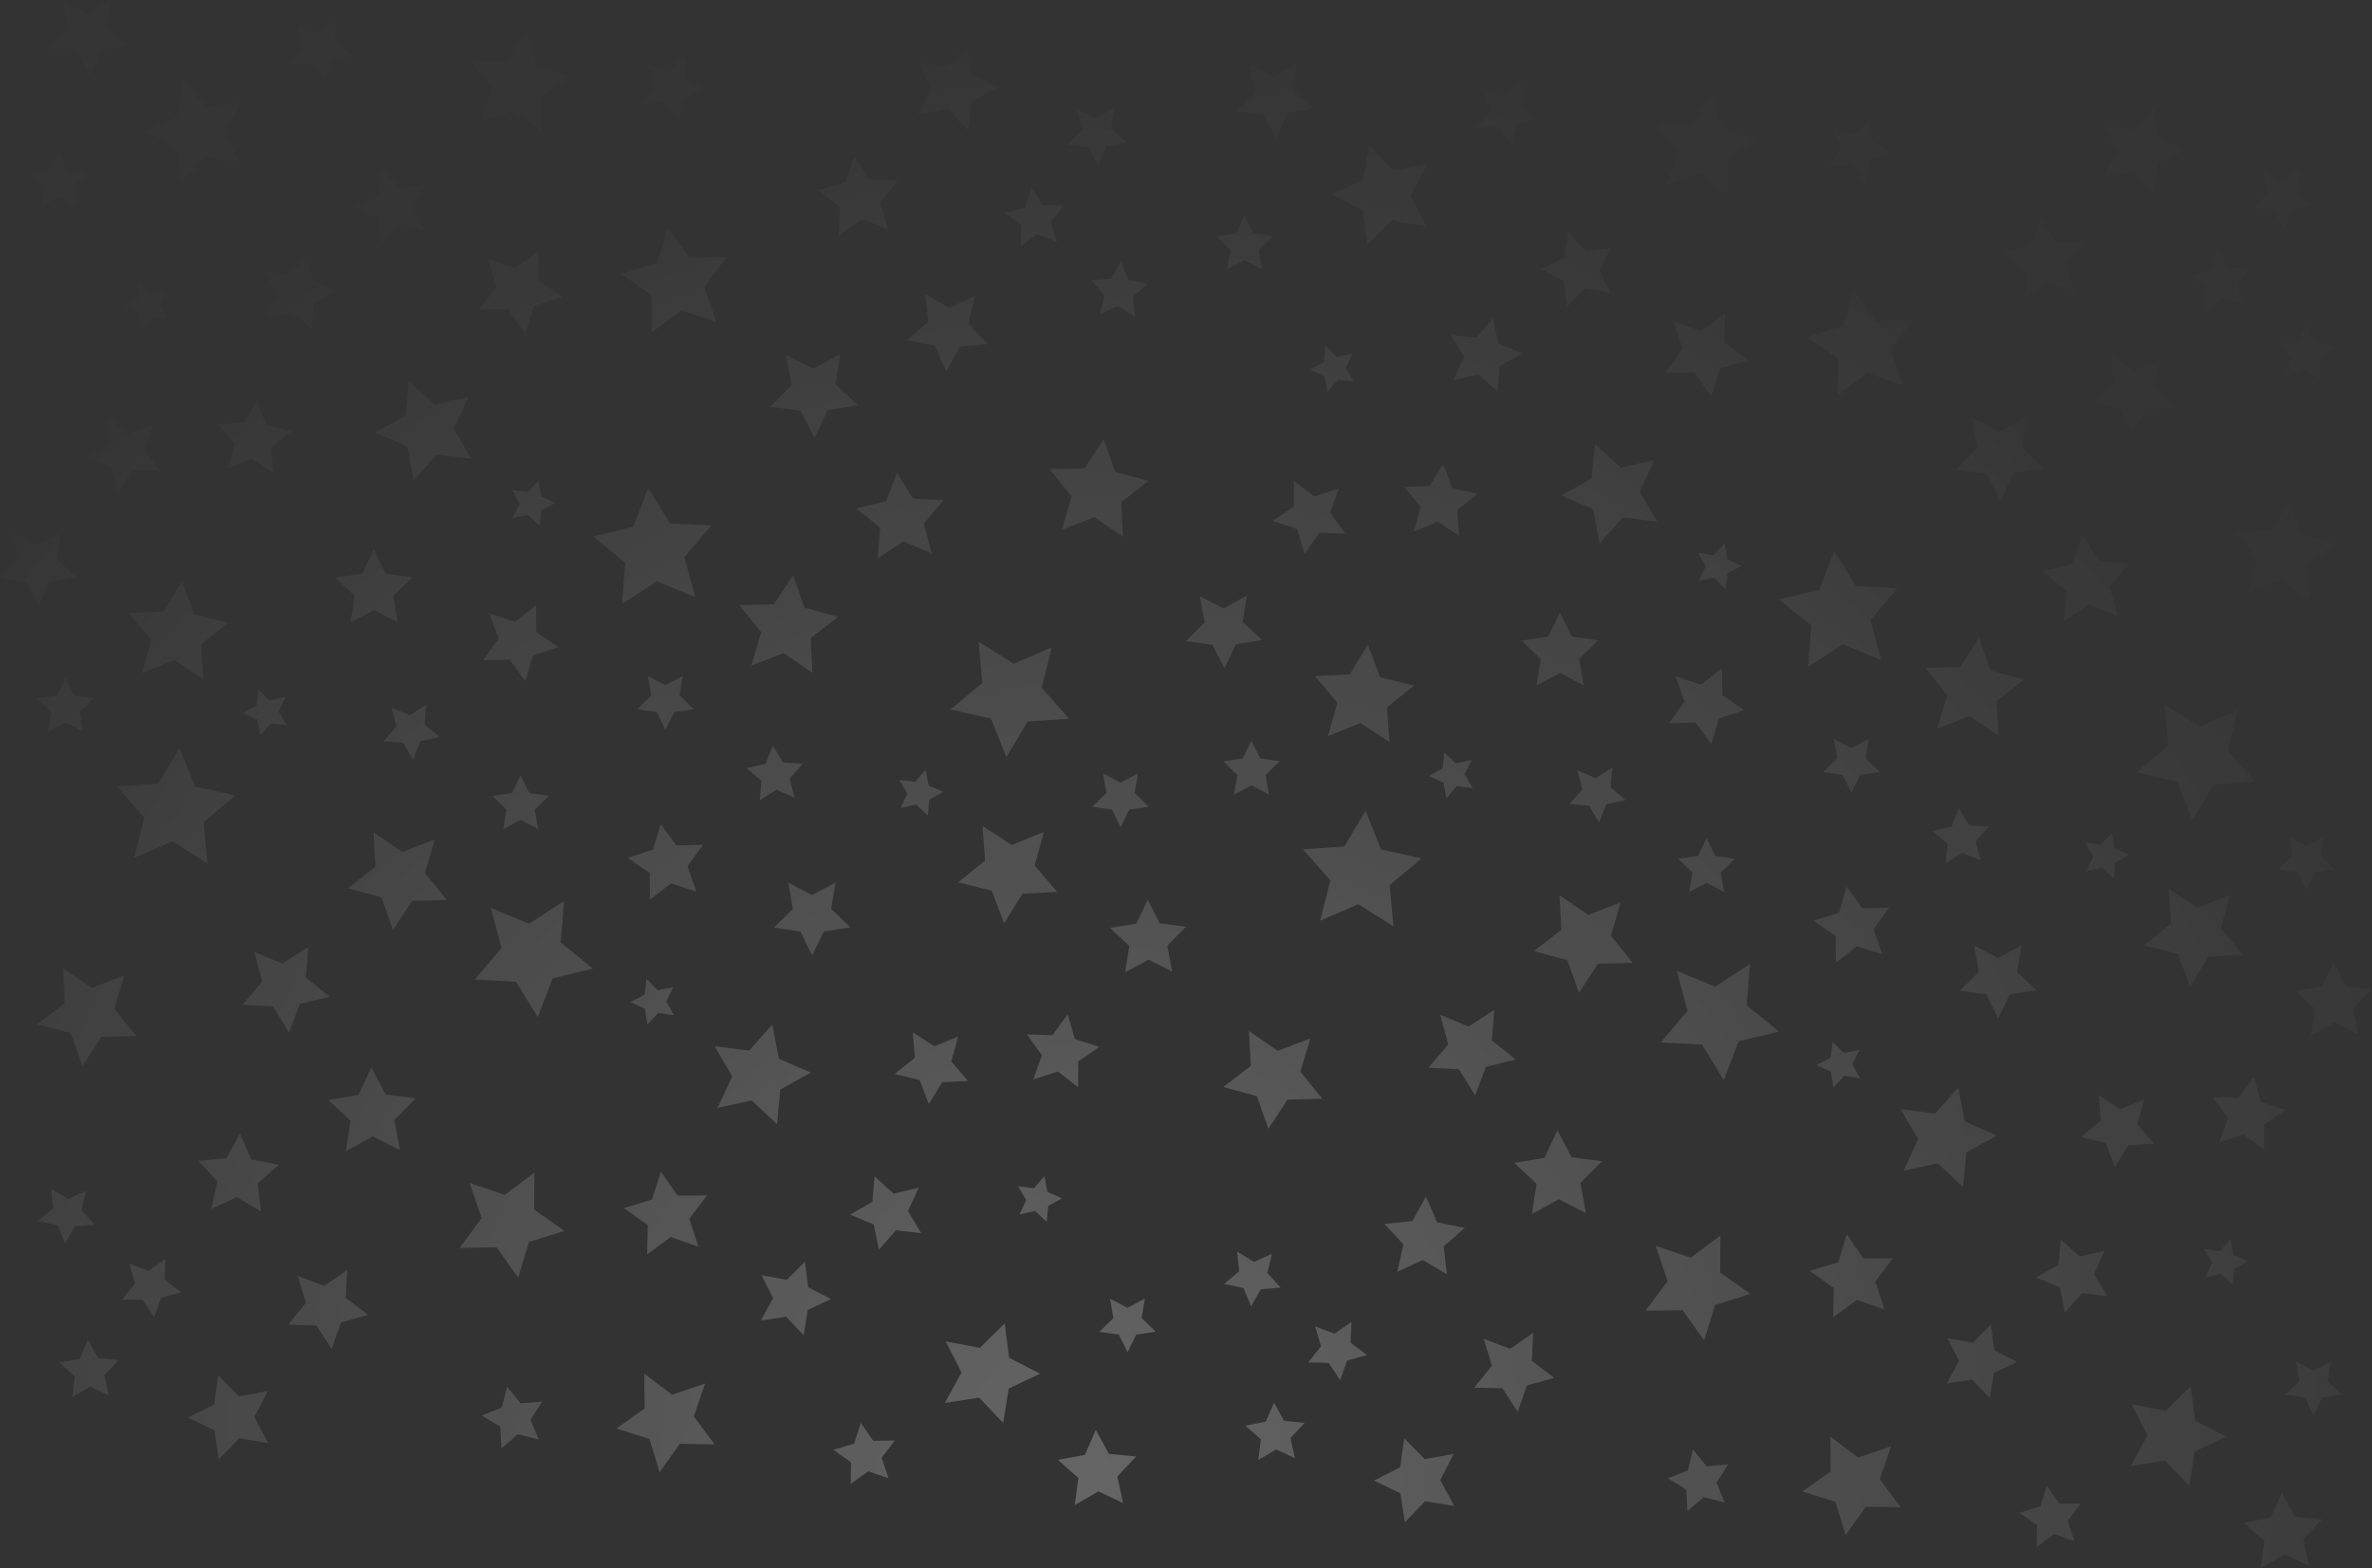 <svg xmlns="http://www.w3.org/2000/svg" xmlns:xlink="http://www.w3.org/1999/xlink" width="1559.6" height="1031.2" viewBox="0 0 1559.6 1031.2"><rect x="0" y="0" width="1559.6" height="1031.2" fill="#333333" stroke="none"/><defs><style>.a,.b{opacity:0.35;}.a{fill:url(#a);}.b{fill:url(#be);}</style><radialGradient id="a" cx="718.77" cy="971.44" r="946.75" gradientUnits="userSpaceOnUse"><stop offset="0" stop-color="#fff" stop-opacity="0.7"/><stop offset="1" stop-color="#fff" stop-opacity="0.03"/></radialGradient><radialGradient id="be" cx="718.77" cy="971.44" r="946.5" xlink:href="#a"/></defs><title>starfield</title><polygon class="a" points="127.7 404 119.6 382.6 107.5 402.1 84.7 403.2 99.5 420.7 93.4 442.7 114.6 434.1 133.8 446.6 132.1 423.8 149.9 409.5 127.7 404"/><polygon class="a" points="77.8 322.7 87.8 309.1 104.7 309.5 94.7 295.9 100.4 279.9 84.3 285.1 70.9 274.9 70.9 291.7 57 301.3 73.1 306.5 77.8 322.7"/><polygon class="a" points="154.3 291.8 149.9 308.1 165.5 301.7 179.6 311 178.3 294.1 191.5 283.6 175.1 279.5 169.1 263.8 160.2 278.1 143.4 279 154.3 291.8"/><polygon class="a" points="266.7 273.3 246.7 284.4 267.7 293.6 272 316 287.2 298.9 309.9 301.7 298.3 282 308 261.2 285.7 266.2 268.9 250.6 266.7 273.3"/><polygon class="a" points="353.9 184.1 354.3 164.9 338.8 176.3 320.5 170 326.6 188.3 315 203.7 334.3 203.5 345.3 219.4 351.1 201 369.6 195.4 353.9 184.1"/><polygon class="a" points="342.3 922.9 333.3 911.9 330 925.7 316.8 930.9 328.9 938.3 329.7 952.5 340.5 943.2 354.3 946.8 348.8 933.7 356.5 921.8 342.3 922.9"/><polygon class="a" points="205.7 42.3 213.8 54 218.2 40.5 231.8 36.3 220.2 28.1 220.5 13.8 209 22.3 195.6 17.6 200.1 31.1 191.5 42.4 205.7 42.3"/><polygon class="a" points="176 914.9 157 918.3 143.5 904.5 140.8 923.7 123.6 932.3 141 940.7 143.9 959.8 157.2 945.9 176.3 949 167.2 932 176 914.9"/><polygon class="a" points="245.9 401.2 261.5 409.3 258.5 392 271 379.7 253.6 377.3 245.8 361.5 238.1 377.3 220.7 379.9 233.3 392.1 230.4 409.4 245.9 401.2"/><polygon class="a" points="265 488.4 271.6 499.6 276.4 487.5 289 484.7 279.1 476.4 280.3 463.5 269.3 470.4 257.4 465.3 260.6 477.8 252 487.6 265 488.4"/><polygon class="a" points="348 521.5 342.3 509.9 336.6 521.6 323.7 523.5 333 532.5 330.9 545.3 342.3 539.2 353.8 545.2 351.6 532.5 360.8 523.4 348 521.5"/><polygon class="a" points="352.6 415.7 352.5 398.1 338.6 408.9 321.9 403.5 327.8 420 317.5 434.3 335.1 433.8 345.4 448 350.4 431.1 367.1 425.6 352.6 415.7"/><polygon class="a" points="119.3 119.6 135.5 103.4 158 107.6 147.6 87.2 158.6 67.1 136 70.6 120.2 54 116.6 76.6 95.9 86.4 116.3 96.9 119.3 119.6"/><polygon class="a" points="175.8 208.7 192.3 204.9 204.8 216.2 206.2 199.4 220.9 191.1 205.3 184.5 201.9 168 190.8 180.7 174.1 178.9 182.8 193.3 175.8 208.7"/><polygon class="a" points="250.6 160 262.5 148.1 279.1 151.2 271.5 136.2 279.6 121.3 262.9 123.9 251.4 111.7 248.7 128.3 233.4 135.5 248.4 143.3 250.6 160"/><polygon class="a" points="316.2 80 337.9 72.7 356.2 86.4 355.9 63.5 374.6 50.3 352.8 43.5 346.1 21.6 332.8 40.3 309.9 40 323.6 58.3 316.2 80"/><polygon class="a" points="370.8 592.6 347.9 607.5 322.7 597.1 329.8 623.5 312.1 644.2 339.3 645.7 353.6 668.9 363.4 643.4 389.9 637 368.7 619.9 370.8 592.6"/><polygon class="a" points="253.5 719.8 244.2 701.9 235.7 720.1 215.8 723.4 230.5 737.1 227.4 757 245.1 747.4 263 756.4 259.3 736.6 273.4 722.3 253.5 719.8"/><polygon class="a" points="179.5 661.9 190 679 197.2 660.2 216.8 655.5 201.1 642.8 202.7 622.8 185.8 633.7 167.2 626.1 172.4 645.5 159.4 660.9 179.5 661.9"/><polygon class="a" points="128.2 517.2 118.1 491.9 104.1 515.3 76.9 517.2 94.9 537.7 88.2 564.1 113.3 553.3 136.4 567.9 133.9 540.7 154.8 523.2 128.2 517.2"/><polygon class="a" points="285.8 552.1 264.5 560.3 245.6 547.4 246.8 570.2 228.7 584.2 250.8 590.1 258.4 611.7 270.9 592.5 293.8 591.9 279.4 574.1 285.8 552.1"/><polygon class="a" points="177.4 460.7 169.8 453.5 168.8 464 159.6 469 169.2 473.2 171.2 483.5 178.1 475.7 188.5 476.9 183.2 467.9 187.7 458.4 177.4 460.7"/><polygon class="a" points="91.1 206 93.1 216.2 100 208.4 110.4 209.7 105.1 200.6 109.5 191.2 99.3 193.4 91.6 186.3 90.6 196.7 81.5 201.8 91.1 206"/><polygon class="a" points="347.3 338.7 354.7 346 356 335.6 365.3 330.8 355.9 326.4 354.1 316 347 323.7 336.6 322.1 341.7 331.3 337 340.6 347.3 338.7"/><polygon class="a" points="228.3 835.2 213.1 845.7 195.8 839.1 201.1 856.8 189.5 871.2 208 871.7 218.1 887.1 224.2 869.7 242.1 864.8 227.4 853.6 228.3 835.2"/><polygon class="a" points="64.4 893.1 57.8 881.1 52.4 893.6 39 896.2 49.2 905.3 47.5 918.8 59.3 911.9 71.6 917.7 68.7 904.4 78 894.4 64.4 893.1"/><polygon class="a" points="108.8 828 97.6 835.8 84.9 830.9 88.8 844 80.3 854.6 93.9 854.9 101.4 866.3 105.9 853.5 119 849.9 108.2 841.6 108.8 828"/><polygon class="a" points="157.8 745.6 148.8 761.7 130.4 763.5 143 777 138.9 795.1 155.7 787.3 171.6 796.7 169.4 778.3 183.3 766.1 165.1 762.5 157.8 745.6"/><polygon class="a" points="54.2 701.1 66.7 681.9 89.6 681.3 75.2 663.5 81.7 641.5 60.3 649.7 41.4 636.8 42.6 659.6 24.5 673.6 46.6 679.5 54.2 701.1"/><polygon class="a" points="48.8 457.4 43 445.8 37.3 457.5 24.5 459.4 33.8 468.4 31.6 481.2 43.1 475.1 54.5 481.1 52.3 468.3 61.6 459.3 48.8 457.4"/><polygon class="a" points="27 135.8 38.5 129.8 50 135.8 47.7 123 57 113.9 44.2 112.1 38.4 100.5 32.7 112.1 19.9 114 29.2 123 27 135.8"/><polygon class="a" points="32.8 382.4 50 379.6 37.3 367.6 40 350.4 24.7 358.7 9.1 350.8 12.3 368 0 380.3 17.3 382.6 25.3 398.1 32.8 382.4"/><polygon class="a" points="49.2 806.5 62.2 805.5 53.5 795.8 56.5 783.2 44.7 788.5 33.6 781.8 35 794.6 25.1 803.1 37.8 805.8 42.8 817.7 49.2 806.5"/><polygon class="a" points="351.4 771.1 331.9 785.8 308.8 778 316.7 801.1 302.2 820.7 326.5 820.3 340.7 840.2 347.8 816.8 371.1 809.5 351.2 795.5 351.4 771.1"/><polygon class="a" points="50.7 33.8 59.3 49.5 66.5 33.1 84.2 29.7 70.8 17.8 73.1 0 57.6 9 41.4 1.4 45.1 18.9 32.9 31.9 50.7 33.8"/><polygon class="a" points="652.1 585.8 660.2 607.2 672.3 587.7 695.1 586.6 680.3 569.2 686.4 547.1 665.2 555.7 646 543.2 647.7 566 629.9 580.3 652.1 585.8"/><polygon class="a" points="695.5 704.7 708.9 715 708.9 698.1 722.8 688.5 706.7 683.3 702 667.1 692 680.8 675.2 680.3 685.1 694 679.4 709.9 695.5 704.7"/><polygon class="a" points="625.5 698 630 681.7 614.3 688.1 600.2 678.9 601.5 695.7 588.3 706.3 604.7 710.3 610.7 726.1 619.6 711.7 636.4 710.9 625.5 698"/><polygon class="a" points="513.1 716.5 533.1 705.4 512.1 696.3 507.8 673.8 492.6 690.9 469.9 688.1 481.5 707.9 471.8 728.6 494.2 723.7 510.9 739.3 513.1 716.5"/><polygon class="a" points="445.5 786.3 434.5 770.5 428.7 788.9 410.2 794.5 425.9 805.7 425.5 825 441 813.5 459.3 819.9 453.2 801.6 464.8 786.2 445.5 786.3"/><polygon class="a" points="437.5 66.9 446.5 78 449.8 64.1 463 59 450.9 51.6 450.1 37.4 439.3 46.6 425.6 43 431 56.1 423.3 68.1 437.5 66.9"/><polygon class="a" points="574.1 947.5 566 935.8 561.6 949.4 548 953.5 559.6 961.8 559.3 976 570.8 967.6 584.2 972.2 579.7 958.7 588.3 947.4 574.1 947.5"/><polygon class="a" points="603.8 75 622.8 71.6 636.3 85.3 639 66.2 656.2 57.5 638.8 49.1 635.9 30 622.6 43.9 603.5 40.8 612.6 57.8 603.8 75"/><polygon class="a" points="534 628.3 541.7 612.5 559.1 609.9 546.5 597.7 549.4 580.4 533.9 588.6 518.3 580.5 521.3 597.8 508.8 610.1 526.2 612.6 534 628.3"/><polygon class="a" points="510.5 519.4 522.4 524.6 519.2 512 527.8 502.3 514.8 501.4 508.2 490.3 503.4 502.3 490.8 505.1 500.7 513.4 499.5 526.3 510.5 519.4"/><polygon class="a" points="431.8 468.3 437.5 479.9 443.3 468.3 456.1 466.4 446.8 457.3 448.9 444.6 437.5 450.6 426 444.6 428.2 457.4 419 466.4 431.8 468.3"/><polygon class="a" points="427.2 574.1 427.3 591.7 441.2 581 457.9 586.3 452 569.8 462.3 555.5 444.7 556 434.4 541.9 429.4 558.7 412.7 564.2 427.2 574.1"/><polygon class="a" points="660.6 870.3 644.3 886.4 621.8 882.2 632.2 902.6 621.2 922.7 643.8 919.2 659.6 935.8 663.2 913.2 683.9 903.4 663.5 893 660.6 870.3"/><polygon class="a" points="604 781.1 587.5 785 575 773.6 573.6 790.4 558.9 798.8 574.5 805.3 577.9 821.9 589 809.1 605.7 811 597 796.5 604 781.1"/><polygon class="a" points="529.2 829.8 517.3 841.7 500.7 838.6 508.3 853.7 500.2 868.5 516.9 865.9 528.4 878.2 531.1 861.5 546.4 854.3 531.4 846.6 529.2 829.8"/><polygon class="a" points="463.6 909.9 441.9 917.2 423.6 903.4 423.9 926.3 405.2 939.5 427 946.3 433.7 968.2 447 949.5 469.9 949.9 456.2 931.5 463.6 909.9"/><polygon class="a" points="409 397.2 431.9 382.3 457.1 392.7 450 366.4 467.7 345.6 440.5 344.2 426.2 320.9 416.4 346.4 389.9 352.8 411.1 370 409 397.2"/><polygon class="a" points="526.3 270.1 535.6 287.9 544.2 269.7 564 266.5 549.4 252.7 552.4 232.8 534.8 242.5 516.8 233.4 520.5 253.2 506.4 267.5 526.3 270.1"/><polygon class="a" points="600.3 328 589.8 310.8 582.6 329.6 563 334.4 578.7 347 577.1 367.1 594 356.1 612.6 363.8 607.4 344.3 620.4 329 600.3 328"/><polygon class="a" points="651.6 472.6 661.7 498 675.7 474.5 702.9 472.7 684.9 452.2 691.6 425.7 666.5 436.5 643.4 422 645.9 449.1 625 466.6 651.6 472.6"/><polygon class="a" points="494 437.7 515.3 429.5 534.2 442.5 533 419.6 551.2 405.7 529 399.7 521.4 378.2 508.9 397.4 486.1 398 500.5 415.8 494 437.7"/><polygon class="b" points="602.4 529.1 610 536.3 611 525.9 620.2 520.8 610.6 516.6 608.6 506.3 601.7 514.2 591.3 512.9 596.6 521.9 592.1 531.4 602.4 529.1"/><polygon class="a" points="688.7 783.9 686.7 773.6 679.8 781.4 669.4 780.2 674.7 789.2 670.3 798.7 680.5 796.4 688.2 803.6 689.2 793.1 698.3 788.1 688.7 783.9"/><polygon class="a" points="432.5 651.2 425.1 643.8 423.8 654.2 414.5 659 424 663.5 425.7 673.8 432.8 666.2 443.2 667.7 438.1 658.6 442.8 649.2 432.5 651.2"/><polygon class="a" points="551.5 154.7 566.7 144.1 584 150.7 578.7 133 590.3 118.6 571.8 118.2 561.7 102.7 555.6 120.1 537.7 125 552.4 136.2 551.5 154.7"/><polygon class="a" points="715.4 96.8 722 108.7 727.4 96.2 740.8 93.6 730.6 84.6 732.3 71 720.5 77.9 708.2 72.2 711.1 85.5 701.8 95.4 715.4 96.8"/><polygon class="a" points="671 161.8 682.2 154.1 694.9 158.9 691 145.8 699.5 135.2 685.9 134.9 678.4 123.5 673.9 136.4 660.8 140 671.6 148.2 671 161.8"/><polygon class="a" points="622.1 244.3 631 228.1 649.4 226.3 636.8 212.8 640.9 194.8 624.1 202.5 608.2 193.2 610.4 211.5 596.5 223.7 614.7 227.3 622.1 244.3"/><polygon class="a" points="733.2 310.3 725.6 288.8 713.1 308 690.2 308.6 704.6 326.4 698.2 348.3 719.5 340.1 738.4 353.1 737.2 330.2 755.3 316.3 733.2 310.3"/><polygon class="a" points="736.8 544 742.5 532.4 755.3 530.5 746 521.5 748.2 508.7 736.8 514.7 725.3 508.7 727.5 521.5 718.2 530.6 731.1 532.4 736.8 544"/><polygon class="a" points="752.8 854 741.3 860.1 729.8 854.1 732.1 866.8 722.8 875.9 735.6 877.7 741.4 889.3 747.1 877.7 759.9 875.8 750.6 866.8 752.8 854"/><polygon class="a" points="762.5 607.2 754.6 591.7 747.1 607.5 729.8 610.2 742.5 622.2 739.8 639.5 755.1 631.1 770.7 639 767.5 621.9 779.8 609.5 762.5 607.2"/><polygon class="a" points="730.6 183.3 717.6 184.4 726.3 194 723.3 206.6 735.1 201.3 746.2 208.1 744.8 195.2 754.7 186.8 742 184.1 737 172.1 730.6 183.3"/><polygon class="a" points="428.4 218.7 447.9 204.1 471 211.8 463.1 188.7 477.7 169.2 453.3 169.5 439.1 149.7 432 173 408.7 180.3 428.6 194.3 428.4 218.7"/><polygon class="a" points="729.1 956.1 720.5 940.4 713.3 956.8 695.6 960.1 709 972 706.7 989.8 722.2 980.8 738.4 988.5 734.7 971 747 957.9 729.1 956.1"/><polygon class="a" points="907.5 445.4 899.4 424 887.4 443.5 864.5 444.6 879.3 462 873.2 484.1 894.4 475.5 913.6 488 911.9 465.2 929.7 450.9 907.5 445.4"/><polygon class="a" points="857.7 364.1 867.6 350.4 884.5 350.9 874.6 337.2 880.2 321.3 864.1 326.5 850.7 316.2 850.7 333.1 836.8 342.7 852.9 347.9 857.7 364.1"/><polygon class="a" points="934.1 333.2 929.7 349.5 945.3 343.1 959.4 352.3 958.1 335.5 971.3 324.9 954.9 320.9 948.9 305.1 940 319.5 923.2 320.3 934.1 333.2"/><polygon class="a" points="1046.5 314.7 1026.5 325.8 1047.5 334.9 1051.8 357.4 1067 340.3 1089.7 343.1 1078.1 323.3 1087.8 302.6 1065.5 307.5 1048.7 291.9 1046.5 314.7"/><polygon class="a" points="1133.7 225.5 1134.1 206.2 1118.6 217.7 1100.3 211.3 1106.4 229.7 1094.8 245 1114.1 244.9 1125.1 260.7 1131 242.3 1149.4 236.7 1133.7 225.5"/><polygon class="a" points="1122.1 964.3 1113.1 953.2 1109.8 967.1 1096.6 972.2 1108.7 979.6 1109.5 993.8 1120.3 984.6 1134.1 988.2 1128.6 975.1 1136.3 963.1 1122.1 964.3"/><polygon class="a" points="985.5 83.7 993.6 95.4 998 81.8 1011.6 77.7 1000 69.4 1000.3 55.2 988.9 63.6 975.4 59 979.9 72.5 971.3 83.8 985.5 83.7"/><polygon class="a" points="955.8 956.2 936.8 959.6 923.3 945.9 920.6 965 903.4 973.7 920.8 982.1 923.7 1001.2 937 987.3 956.1 990.4 947 973.4 955.8 956.2"/><polygon class="a" points="1025.8 442.6 1041.3 450.7 1038.3 433.4 1050.8 421.1 1033.5 418.6 1025.6 402.9 1017.9 418.7 1000.5 421.3 1013.1 433.5 1010.2 450.8 1025.8 442.6"/><polygon class="a" points="1044.8 529.8 1051.4 540.9 1056.2 528.9 1068.8 526.1 1058.9 517.8 1060.1 504.9 1049.1 511.8 1037.2 506.6 1040.4 519.2 1031.8 528.9 1044.8 529.8"/><polygon class="a" points="1127.8 562.9 1122.1 551.3 1116.4 562.9 1103.5 564.8 1112.8 573.9 1110.7 586.6 1122.1 580.6 1133.6 586.6 1131.4 573.8 1140.7 564.8 1127.8 562.9"/><polygon class="a" points="1132.4 457.1 1132.3 439.5 1118.4 450.2 1101.7 444.9 1107.6 461.4 1097.3 475.7 1114.9 475.2 1125.2 489.3 1130.2 472.5 1146.9 467 1132.4 457.1"/><polygon class="a" points="899.1 160.9 915.3 144.8 937.8 149 927.4 128.6 938.4 108.5 915.8 112 900.1 95.4 896.4 118 875.7 127.8 896.1 138.2 899.1 160.9"/><polygon class="a" points="955.6 250.1 972.1 246.2 984.6 257.6 986 240.8 1000.7 232.4 985.1 225.9 981.7 209.3 970.7 222.1 953.9 220.2 962.6 234.7 955.6 250.1"/><polygon class="a" points="1030.4 201.4 1042.3 189.5 1058.9 192.6 1051.3 177.5 1059.4 162.7 1042.7 165.3 1031.2 153 1028.5 169.7 1013.2 176.9 1028.2 184.6 1030.4 201.4"/><polygon class="a" points="1096 121.3 1117.7 114 1136 127.8 1135.7 104.9 1154.5 91.7 1132.6 84.9 1125.9 63 1112.6 81.7 1089.7 81.3 1103.4 99.7 1096 121.3"/><polygon class="a" points="1150.6 634 1127.7 648.9 1102.5 638.5 1109.6 664.8 1091.9 685.6 1119.1 687 1133.4 710.3 1143.2 684.8 1169.7 678.4 1148.5 661.2 1150.6 634"/><polygon class="a" points="1033.3 761.1 1024 743.3 1015.5 761.5 995.6 764.7 1010.3 778.5 1007.2 798.4 1024.9 788.7 1042.8 797.8 1039.1 778 1053.2 763.7 1033.3 761.1"/><polygon class="a" points="959.3 703.2 969.9 720.4 977 701.6 996.6 696.8 980.9 684.2 982.5 664.1 965.6 675.1 947 667.4 952.2 686.9 939.2 702.2 959.3 703.2"/><polygon class="a" points="908 558.6 897.9 533.2 883.9 556.7 856.7 558.5 874.7 579 868 605.5 893.1 594.7 916.2 609.2 913.7 582.1 934.6 564.6 908 558.6"/><polygon class="a" points="1065.6 593.5 1044.3 601.7 1025.4 588.7 1026.6 611.6 1008.5 625.5 1030.6 631.5 1038.2 653 1050.7 633.8 1073.6 633.2 1059.2 615.4 1065.6 593.5"/><polygon class="a" points="957.2 502.1 949.6 494.9 948.6 505.3 939.4 510.4 949 514.6 951 524.9 958 517 968.3 518.3 963 509.3 967.5 499.8 957.2 502.1"/><polygon class="a" points="870.9 247.3 872.9 257.6 879.8 249.8 890.2 251 884.9 242 889.3 232.5 879.1 234.8 871.4 227.6 870.4 238.1 861.3 243.1 870.9 247.3"/><polygon class="a" points="1127.1 380 1134.5 387.4 1135.8 377 1145.1 372.2 1135.7 367.7 1134 357.4 1126.8 365.1 1116.4 363.5 1121.5 372.6 1116.8 382 1127.1 380"/><polygon class="a" points="1008.1 876.5 992.9 887.1 975.6 880.5 980.9 898.2 969.3 912.6 987.8 913 997.9 928.5 1004 911.1 1021.9 906.2 1007.2 895 1008.1 876.5"/><polygon class="a" points="844.3 934.4 837.7 922.5 832.2 935 818.8 937.6 829 946.6 827.3 960.2 839.1 953.3 851.4 959 848.5 945.7 857.8 935.8 844.3 934.4"/><polygon class="a" points="888.6 869.4 877.4 877.1 864.7 872.3 868.6 885.4 860.1 896 873.7 896.3 881.2 907.7 885.7 894.8 898.8 891.2 888 883 888.6 869.4"/><polygon class="a" points="937.6 786.9 928.6 803.1 910.2 804.9 922.8 818.4 918.7 836.4 935.5 828.7 951.4 838.1 949.2 819.7 963.1 807.5 944.9 803.9 937.6 786.9"/><polygon class="a" points="834 742.4 846.5 723.2 869.4 722.6 855 704.8 861.5 682.9 840.1 691.1 821.2 678.1 822.4 701 804.3 714.9 826.4 720.9 834 742.4"/><polygon class="a" points="828.6 498.8 822.8 487.2 817.1 498.8 804.3 500.7 813.6 509.7 811.4 522.5 822.9 516.5 834.3 522.5 832.1 509.7 841.4 500.6 828.6 498.8"/><polygon class="a" points="806.8 177.2 818.3 171.1 829.8 177.1 827.6 164.4 836.8 155.3 824 153.5 818.2 141.9 812.5 153.5 799.7 155.4 809 164.4 806.8 177.2"/><polygon class="a" points="812.6 423.7 829.8 421 817.1 409 819.8 391.7 804.5 400.1 788.9 392.2 792.1 409.3 779.8 421.7 797.1 424 805.1 439.5 812.6 423.7"/><polygon class="a" points="829 847.9 842 846.8 833.3 837.2 836.3 824.6 824.5 829.9 813.4 823.1 814.8 836 804.9 844.4 817.6 847.1 822.6 859.1 829 847.9"/><polygon class="a" points="1131.2 812.5 1111.7 827.1 1088.6 819.4 1096.5 842.5 1082 862 1106.3 861.7 1120.5 881.5 1127.7 858.2 1150.9 850.9 1131 836.9 1131.2 812.5"/><polygon class="a" points="830.5 75.1 839.1 90.9 846.4 74.4 864 71.1 850.6 59.2 852.9 41.4 837.4 50.4 821.2 42.7 825 60.3 812.7 73.3 830.5 75.1"/><polygon class="a" points="1431.9 627.2 1440 648.6 1452.1 629.1 1474.9 628 1460.2 610.5 1466.2 588.5 1445 597.1 1425.8 584.6 1427.5 607.4 1409.7 621.7 1431.9 627.2"/><polygon class="a" points="1475.3 746.1 1488.7 756.3 1488.7 739.5 1502.6 729.9 1486.6 724.7 1481.8 708.5 1471.8 722.1 1455 721.7 1464.9 735.3 1459.2 751.3 1475.3 746.1"/><polygon class="a" points="1405.3 739.4 1409.8 723.1 1394.1 729.5 1380 720.2 1381.3 737.1 1368.1 747.7 1384.5 751.7 1390.5 767.4 1399.4 753.1 1416.3 752.2 1405.3 739.4"/><polygon class="a" points="1292.9 757.9 1312.9 746.8 1291.9 737.6 1287.6 715.2 1272.4 732.3 1249.7 729.5 1261.3 749.2 1251.6 770 1274 765 1290.7 780.6 1292.9 757.9"/><polygon class="a" points="1225.3 827.7 1214.3 811.8 1208.5 830.2 1190 835.8 1205.7 847.1 1205.3 866.4 1220.9 854.9 1239.1 861.2 1233 842.9 1244.6 827.5 1225.3 827.7"/><polygon class="a" points="1217.3 108.3 1226.3 119.3 1229.6 105.5 1242.8 100.3 1230.7 92.9 1229.9 78.7 1219.1 88 1205.4 84.4 1210.8 97.5 1203.1 109.4 1217.3 108.3"/><polygon class="a" points="1353.9 988.9 1345.8 977.2 1341.5 990.7 1327.8 994.9 1339.4 1003.1 1339.1 1017.4 1350.6 1008.9 1364 1013.6 1359.5 1000.1 1368.1 988.8 1353.9 988.9"/><polygon class="a" points="1383.6 116.3 1402.6 112.9 1416.1 126.7 1418.8 107.5 1436 98.9 1418.7 90.5 1415.8 71.4 1402.4 85.3 1383.4 82.2 1392.4 99.2 1383.6 116.3"/><polygon class="a" points="1313.8 669.7 1321.5 653.9 1338.9 651.3 1326.3 639.1 1329.2 621.8 1313.7 630 1298.1 621.9 1301.1 639.2 1288.6 651.5 1306 653.9 1313.8 669.7"/><polygon class="a" points="1290.3 560.8 1302.2 565.9 1299 553.4 1307.6 543.6 1294.7 542.8 1288 531.6 1283.2 543.7 1270.6 546.5 1280.5 554.8 1279.3 567.7 1290.3 560.8"/><polygon class="a" points="1211.6 509.7 1217.3 521.3 1223.1 509.6 1235.9 507.7 1226.6 498.7 1228.8 485.9 1217.3 492 1205.8 486 1208 498.7 1198.8 507.8 1211.6 509.7"/><polygon class="a" points="1207 615.5 1207.1 633.1 1221 622.3 1237.7 627.7 1231.8 611.2 1242.1 596.9 1224.5 597.4 1214.2 583.2 1209.2 600.1 1192.5 605.6 1207 615.5"/><polygon class="a" points="1440.4 911.6 1424.1 927.8 1401.6 923.6 1412 944 1401 964.1 1423.6 960.6 1439.4 977.2 1443 954.6 1463.7 944.8 1443.3 934.3 1440.4 911.6"/><polygon class="a" points="1383.8 822.5 1367.3 826.3 1354.9 815 1353.4 831.8 1338.8 840.1 1354.3 846.7 1357.7 863.2 1368.8 850.5 1385.5 852.3 1376.8 837.9 1383.8 822.5"/><polygon class="a" points="1309 871.2 1297.1 883.1 1280.5 880 1288.1 895 1280 909.9 1296.7 907.3 1308.3 919.5 1311 902.9 1326.2 895.7 1311.2 887.9 1309 871.2"/><polygon class="a" points="1243.4 951.2 1221.7 958.5 1203.4 944.8 1203.7 967.7 1185 980.9 1206.8 987.7 1213.5 1009.6 1226.8 990.9 1249.7 991.3 1236 972.9 1243.4 951.2"/><polygon class="a" points="1188.8 438.6 1211.7 423.7 1236.9 434.1 1229.8 407.7 1247.6 387 1220.3 385.5 1206 362.3 1196.2 387.8 1169.7 394.2 1190.9 411.3 1188.8 438.6"/><polygon class="a" points="1306.1 311.4 1315.4 329.3 1324 311.1 1343.8 307.8 1329.2 294.1 1332.2 274.2 1314.6 283.8 1296.6 274.8 1300.3 294.6 1286.2 308.9 1306.1 311.4"/><polygon class="a" points="1380.1 369.3 1369.6 352.2 1362.4 371 1342.8 375.7 1358.5 388.4 1356.9 408.4 1373.8 397.5 1392.4 405.1 1387.2 385.7 1400.2 370.3 1380.1 369.3"/><polygon class="a" points="1431.4 514 1441.5 539.3 1455.5 515.9 1482.7 514 1464.7 493.5 1471.4 467.1 1446.3 477.9 1423.2 463.3 1425.7 490.5 1404.8 508 1431.4 514"/><polygon class="a" points="1273.8 479.1 1295.1 470.9 1314 483.8 1312.8 461 1331 447 1308.9 441.1 1301.2 419.5 1288.7 438.7 1265.9 439.3 1280.3 457.1 1273.8 479.1"/><polygon class="a" points="1382.2 570.5 1389.8 577.7 1390.8 567.2 1400 562.2 1390.4 558 1388.4 547.7 1381.5 555.5 1371.1 554.3 1376.4 563.3 1372 572.8 1382.2 570.5"/><polygon class="a" points="1468.5 825.2 1466.5 815 1459.6 822.8 1449.2 821.5 1454.5 830.6 1450.1 840 1460.3 837.8 1468 844.9 1469 834.5 1478.1 829.4 1468.5 825.2"/><polygon class="a" points="1212.3 692.5 1204.9 685.2 1203.6 695.6 1194.3 700.4 1203.8 704.8 1205.5 715.2 1212.6 707.5 1223 709.1 1217.9 699.9 1222.6 690.6 1212.3 692.5"/><polygon class="a" points="1331.3 196 1346.5 185.5 1363.8 192.1 1358.5 174.4 1370.1 160 1351.6 159.5 1341.5 144.1 1335.4 161.5 1317.5 166.4 1332.2 177.6 1331.3 196"/><polygon class="a" points="1495.2 138.1 1501.8 150.1 1507.2 137.6 1520.6 135 1510.4 125.9 1512.1 112.4 1500.3 119.3 1488 113.5 1490.9 126.8 1481.6 136.8 1495.2 138.1"/><polygon class="a" points="1450.8 203.2 1462 195.4 1474.7 200.3 1470.8 187.2 1479.3 176.6 1465.7 176.3 1458.2 164.9 1453.7 177.8 1440.6 181.3 1451.4 189.6 1450.8 203.2"/><polygon class="a" points="1401.9 285.6 1410.8 269.5 1429.2 267.7 1416.7 254.2 1420.7 236.1 1403.9 243.9 1388 234.5 1390.2 252.9 1376.4 265.1 1394.5 268.7 1401.9 285.6"/><polygon class="a" points="1513 351.7 1505.4 330.1 1492.9 349.3 1470.1 349.9 1484.5 367.7 1478 389.7 1499.3 381.5 1518.2 394.4 1517 371.6 1535.1 357.6 1513 351.7"/><polygon class="a" points="1516.6 585.4 1522.3 573.7 1535.1 571.9 1525.9 562.8 1528 550 1516.6 556.1 1505.1 550.1 1507.3 562.9 1498 571.9 1510.9 573.8 1516.6 585.4"/><polygon class="a" points="1532.6 895.4 1521.1 901.4 1509.6 895.4 1511.9 908.2 1502.6 917.3 1515.4 919.1 1521.2 930.7 1526.9 919.1 1539.7 917.2 1530.4 908.2 1532.6 895.4"/><polygon class="a" points="1559.6 650.9 1542.3 648.6 1534.4 633.1 1526.9 648.8 1509.6 651.6 1522.3 663.6 1519.6 680.8 1534.9 672.5 1550.5 680.4 1547.3 663.2 1559.6 650.9"/><polygon class="a" points="1510.4 224.7 1497.5 225.7 1506.1 235.4 1503.1 248 1515 242.7 1526 249.5 1524.7 236.6 1534.5 228.1 1521.8 225.4 1516.8 213.5 1510.4 224.7"/><polygon class="a" points="1208.2 260.1 1227.7 245.4 1250.8 253.2 1242.9 230.1 1257.5 210.5 1233.1 210.9 1218.9 191 1211.8 214.4 1188.5 221.7 1208.5 235.7 1208.2 260.1"/><polygon class="a" points="1508.9 997.4 1500.3 981.7 1493.1 998.1 1475.4 1001.5 1488.8 1013.4 1486.5 1031.2 1502 1022.2 1518.2 1029.8 1514.5 1012.3 1526.8 999.3 1508.9 997.4"/></svg>